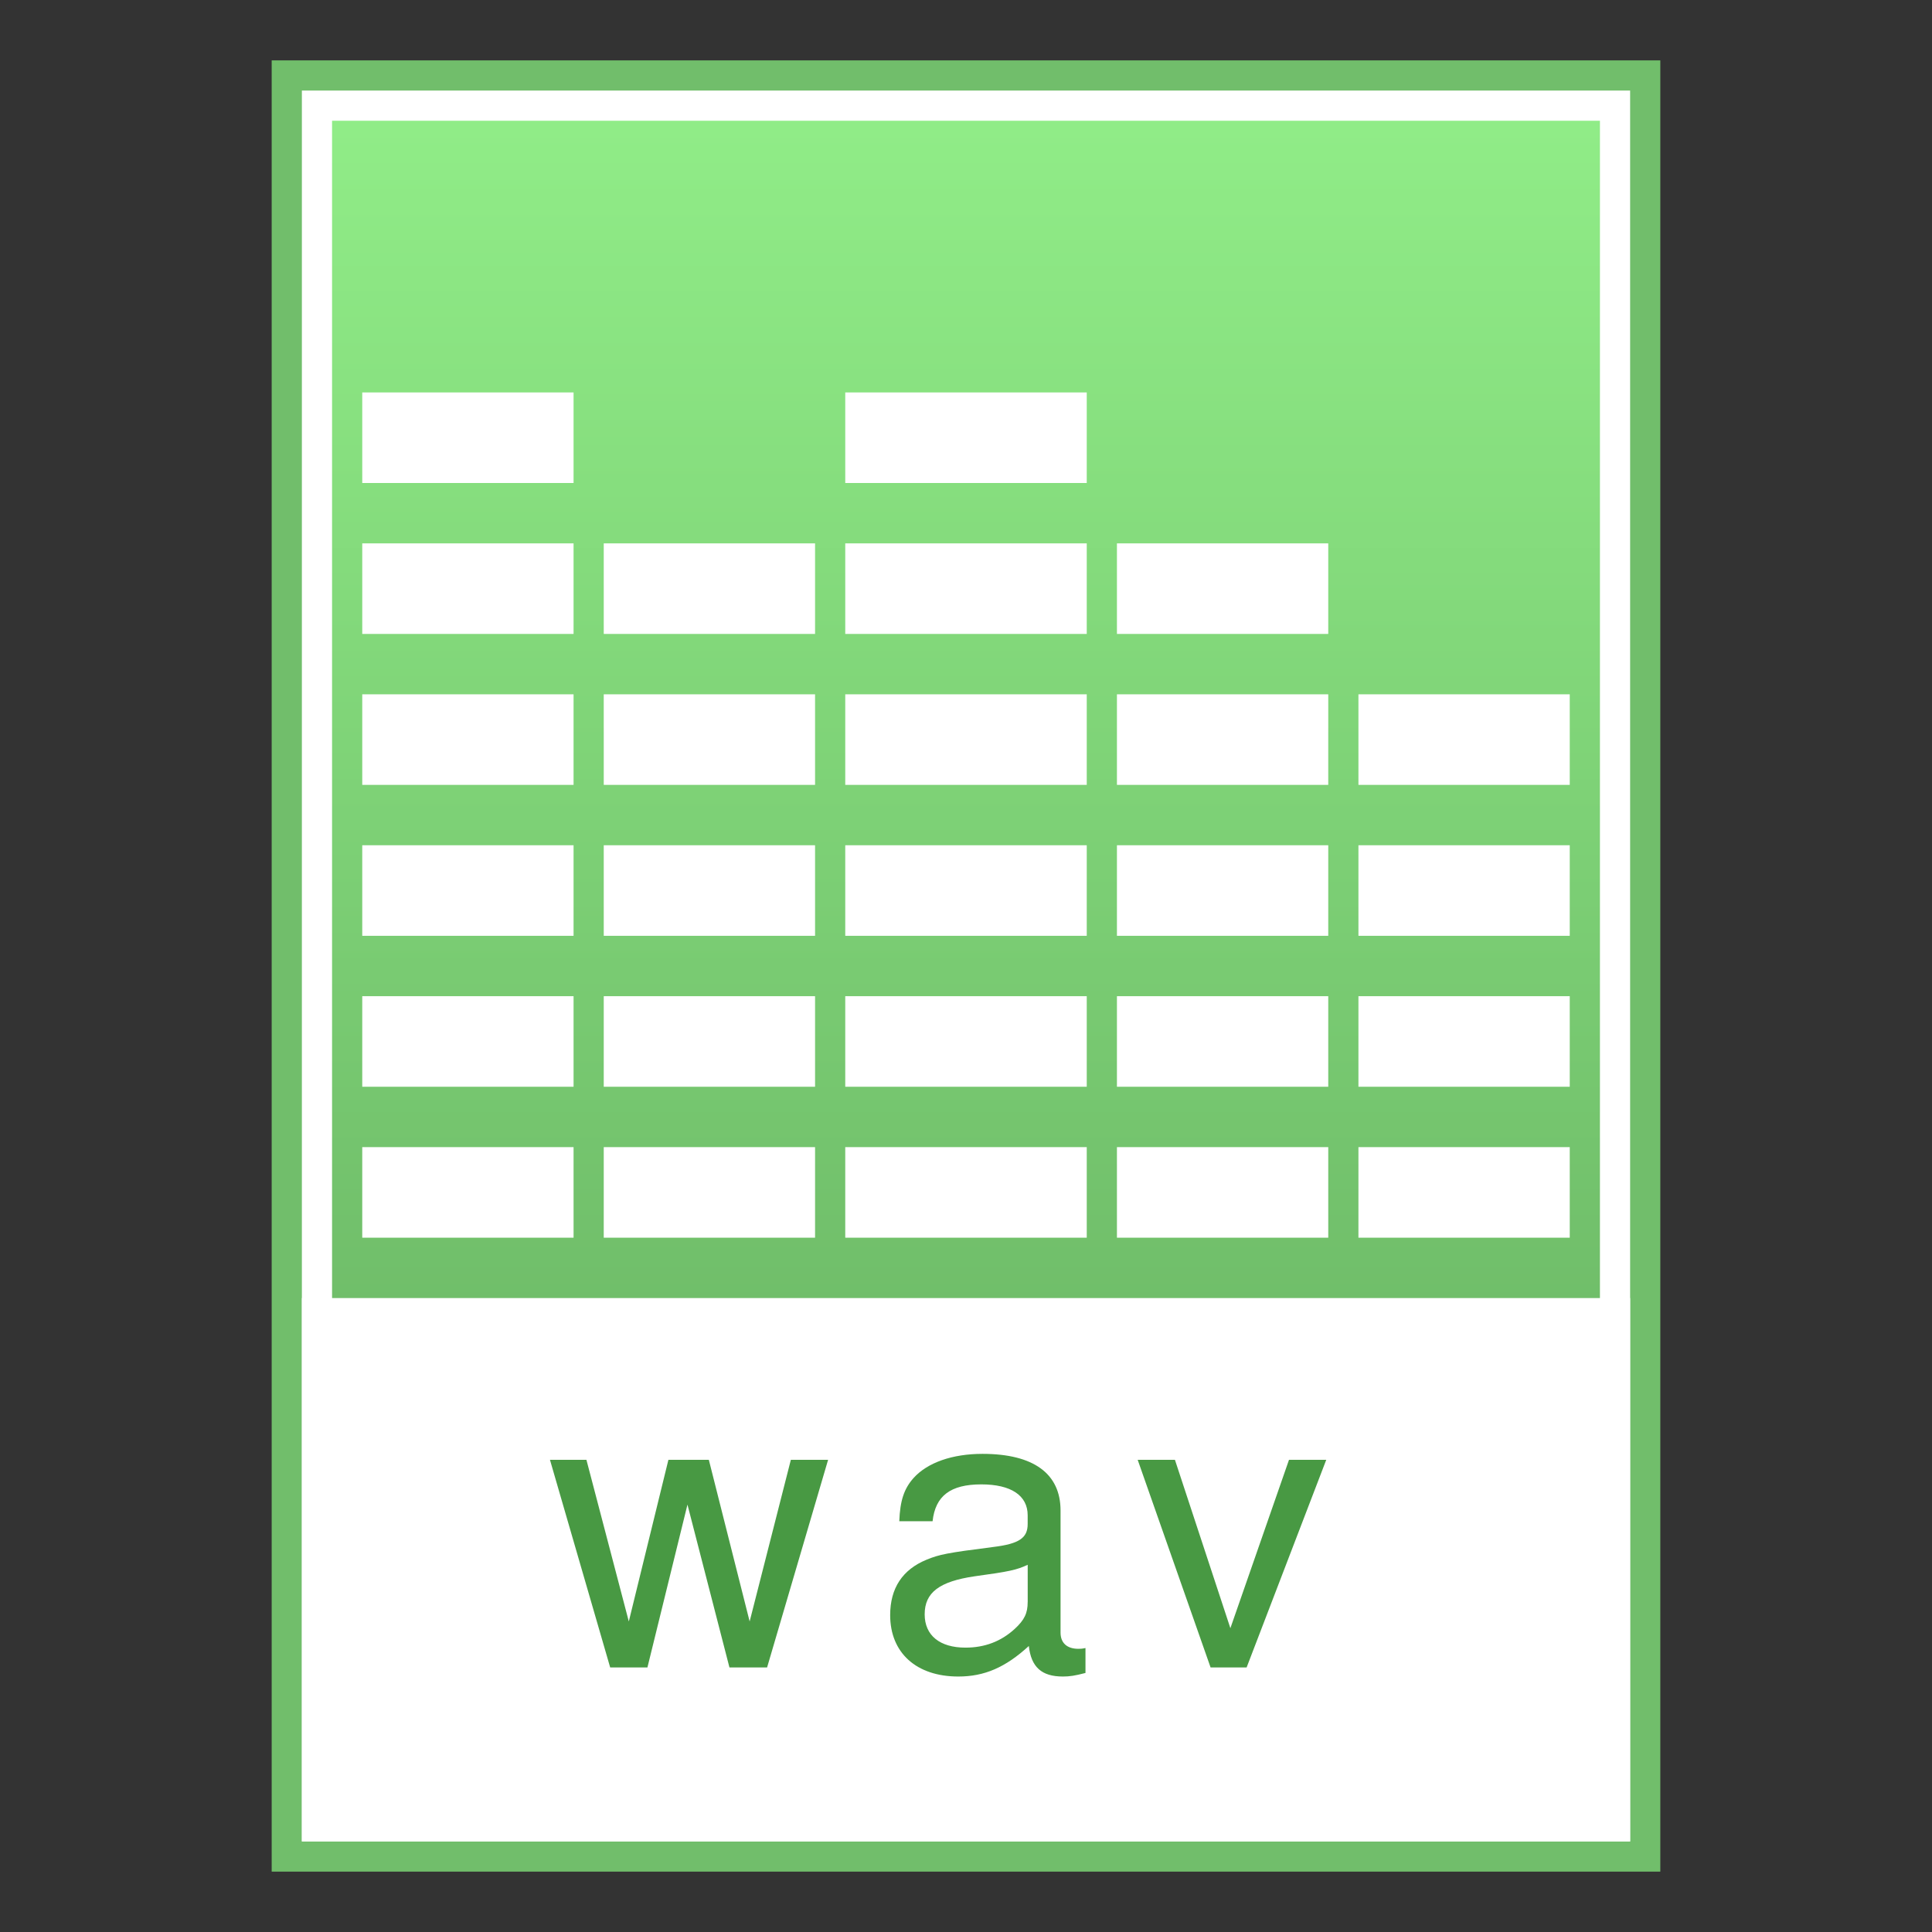 <?xml version="1.0" encoding="UTF-8" standalone="no"?>
<!-- Created with Inkscape (http://www.inkscape.org/) -->

<svg
   xmlns:dc="http://purl.org/dc/elements/1.1/"
   xmlns:cc="http://creativecommons.org/ns#"
   xmlns:rdf="http://www.w3.org/1999/02/22-rdf-syntax-ns#"
   xmlns:svg="http://www.w3.org/2000/svg"
   xmlns="http://www.w3.org/2000/svg"
   xmlns:xlink="http://www.w3.org/1999/xlink"
   xmlns:sodipodi="http://sodipodi.sourceforge.net/DTD/sodipodi-0.dtd"
   xmlns:inkscape="http://www.inkscape.org/namespaces/inkscape"
   width="64"
   height="64"
   viewBox="0 0 64 64"
   id="svg9170"
   version="1.1"
   inkscape:version="0.91 r13725"
   sodipodi:docname="audio-x-wav.svg">
  <rect x="0" y="0" width="64" height="64" fill="#333333" stroke="none"/>
  <defs
     id="defs9172">
    <linearGradient
       inkscape:collect="always"
       id="linearGradient6557-63-4-7">
      <stop
         style="stop-color:#ffffff;stop-opacity:1;"
         offset="0"
         id="stop6559-0-0-6" />
      <stop
         style="stop-color:#ffffff;stop-opacity:1"
         offset="1"
         id="stop6561-8-2-9" />
    </linearGradient>
    <linearGradient
       inkscape:collect="always"
       xlink:href="#linearGradient4132-8-9-8-16"
       id="linearGradient4307"
       gradientUnits="userSpaceOnUse"
       gradientTransform="matrix(1.215,0,0,1.281,68.565,991.32)"
       x1="-29.695"
       y1="44.701"
       x2="-29.695"
       y2="0.915" />
    <linearGradient
       inkscape:collect="always"
       id="linearGradient4132-8-9-8-16">
      <stop
         style="stop-color:#62aa5d;stop-opacity:1"
         offset="0"
         id="stop4134-65-4-7-06" />
      <stop
         style="stop-color:#90ec87;stop-opacity:1"
         offset="1"
         id="stop4136-9-6-7-92" />
    </linearGradient>
    <linearGradient
       inkscape:collect="always"
       xlink:href="#linearGradient6557-63-4-7"
       id="linearGradient4315"
       gradientUnits="userSpaceOnUse"
       gradientTransform="matrix(1.4,0,0,1.5,-6.2,979.862)"
       x1="18.229"
       y1="27.261"
       x2="18.229"
       y2="12.922" />
    <linearGradient
       inkscape:collect="always"
       xlink:href="#linearGradient6557-63-4-7"
       id="linearGradient4331"
       gradientUnits="userSpaceOnUse"
       gradientTransform="matrix(1.4,0,0,1.5,-6.2,974.862)"
       x1="18.229"
       y1="27.261"
       x2="18.229"
       y2="12.922" />
    <linearGradient
       inkscape:collect="always"
       xlink:href="#linearGradient6557-63-4-7"
       id="linearGradient4335"
       gradientUnits="userSpaceOnUse"
       gradientTransform="matrix(1.4,0,0,1.5,-6.2,969.862)"
       x1="18.229"
       y1="27.261"
       x2="18.229"
       y2="12.922" />
    <linearGradient
       inkscape:collect="always"
       xlink:href="#linearGradient6557-63-4-7"
       id="linearGradient4339"
       gradientUnits="userSpaceOnUse"
       gradientTransform="matrix(1.4,0,0,1.5,-6.2,964.862)"
       x1="18.229"
       y1="27.261"
       x2="18.229"
       y2="12.922" />
    <linearGradient
       inkscape:collect="always"
       xlink:href="#linearGradient6557-63-4-7"
       id="linearGradient4343"
       gradientUnits="userSpaceOnUse"
       gradientTransform="matrix(1.4,0,0,1.5,-6.2,959.862)"
       x1="18.229"
       y1="27.261"
       x2="18.229"
       y2="12.922" />
    <linearGradient
       inkscape:collect="always"
       xlink:href="#linearGradient6557-63-4-7"
       id="linearGradient4347"
       gradientUnits="userSpaceOnUse"
       gradientTransform="matrix(1.4,0,0,1.5,-6.2,954.862)"
       x1="18.229"
       y1="27.261"
       x2="18.229"
       y2="12.922" />
    <linearGradient
       inkscape:collect="always"
       xlink:href="#linearGradient6557-63-4-7"
       id="linearGradient4359"
       gradientUnits="userSpaceOnUse"
       gradientTransform="matrix(1.4,0,0,1.5,1.8,979.862)"
       x1="18.229"
       y1="27.261"
       x2="18.229"
       y2="12.922" />
    <linearGradient
       inkscape:collect="always"
       xlink:href="#linearGradient6557-63-4-7"
       id="linearGradient4361"
       gradientUnits="userSpaceOnUse"
       gradientTransform="matrix(1.4,0,0,1.5,1.8,974.862)"
       x1="18.229"
       y1="27.261"
       x2="18.229"
       y2="12.922" />
    <linearGradient
       inkscape:collect="always"
       xlink:href="#linearGradient6557-63-4-7"
       id="linearGradient4363"
       gradientUnits="userSpaceOnUse"
       gradientTransform="matrix(1.4,0,0,1.5,1.8,969.862)"
       x1="18.229"
       y1="27.261"
       x2="18.229"
       y2="12.922" />
    <linearGradient
       inkscape:collect="always"
       xlink:href="#linearGradient6557-63-4-7"
       id="linearGradient4365"
       gradientUnits="userSpaceOnUse"
       gradientTransform="matrix(1.4,0,0,1.5,1.8,964.862)"
       x1="18.229"
       y1="27.261"
       x2="18.229"
       y2="12.922" />
    <linearGradient
       inkscape:collect="always"
       xlink:href="#linearGradient6557-63-4-7"
       id="linearGradient4367"
       gradientUnits="userSpaceOnUse"
       gradientTransform="matrix(1.4,0,0,1.5,1.8,959.862)"
       x1="18.229"
       y1="27.261"
       x2="18.229"
       y2="12.922" />
    <linearGradient
       inkscape:collect="always"
       xlink:href="#linearGradient6557-63-4-7"
       id="linearGradient4381"
       gradientUnits="userSpaceOnUse"
       gradientTransform="matrix(1.6,0,0,1.5,7.2,979.862)"
       x1="18.229"
       y1="27.261"
       x2="18.229"
       y2="12.922" />
    <linearGradient
       inkscape:collect="always"
       xlink:href="#linearGradient6557-63-4-7"
       id="linearGradient4383"
       gradientUnits="userSpaceOnUse"
       gradientTransform="matrix(1.6,0,0,1.5,7.2,974.862)"
       x1="18.229"
       y1="27.261"
       x2="18.229"
       y2="12.922" />
    <linearGradient
       inkscape:collect="always"
       xlink:href="#linearGradient6557-63-4-7"
       id="linearGradient4385"
       gradientUnits="userSpaceOnUse"
       gradientTransform="matrix(1.6,0,0,1.5,7.2,969.862)"
       x1="18.229"
       y1="27.261"
       x2="18.229"
       y2="12.922" />
    <linearGradient
       inkscape:collect="always"
       xlink:href="#linearGradient6557-63-4-7"
       id="linearGradient4387"
       gradientUnits="userSpaceOnUse"
       gradientTransform="matrix(1.6,0,0,1.5,7.2,964.862)"
       x1="18.229"
       y1="27.261"
       x2="18.229"
       y2="12.922" />
    <linearGradient
       inkscape:collect="always"
       xlink:href="#linearGradient6557-63-4-7"
       id="linearGradient4389"
       gradientUnits="userSpaceOnUse"
       gradientTransform="matrix(1.6,0,0,1.5,7.2,959.862)"
       x1="18.229"
       y1="27.261"
       x2="18.229"
       y2="12.922" />
    <linearGradient
       inkscape:collect="always"
       xlink:href="#linearGradient6557-63-4-7"
       id="linearGradient4391"
       gradientUnits="userSpaceOnUse"
       gradientTransform="matrix(1.6,0,0,1.5,7.2,954.862)"
       x1="18.229"
       y1="27.261"
       x2="18.229"
       y2="12.922" />
    <linearGradient
       inkscape:collect="always"
       xlink:href="#linearGradient6557-63-4-7"
       id="linearGradient4417"
       gradientUnits="userSpaceOnUse"
       gradientTransform="matrix(1.4,0,0,1.5,18.8,979.862)"
       x1="18.229"
       y1="27.261"
       x2="18.229"
       y2="12.922" />
    <linearGradient
       inkscape:collect="always"
       xlink:href="#linearGradient6557-63-4-7"
       id="linearGradient4419"
       gradientUnits="userSpaceOnUse"
       gradientTransform="matrix(1.4,0,0,1.5,18.8,974.862)"
       x1="18.229"
       y1="27.261"
       x2="18.229"
       y2="12.922" />
    <linearGradient
       inkscape:collect="always"
       xlink:href="#linearGradient6557-63-4-7"
       id="linearGradient4421"
       gradientUnits="userSpaceOnUse"
       gradientTransform="matrix(1.4,0,0,1.5,18.8,969.862)"
       x1="18.229"
       y1="27.261"
       x2="18.229"
       y2="12.922" />
    <linearGradient
       inkscape:collect="always"
       xlink:href="#linearGradient6557-63-4-7"
       id="linearGradient4423"
       gradientUnits="userSpaceOnUse"
       gradientTransform="matrix(1.4,0,0,1.5,18.8,964.862)"
       x1="18.229"
       y1="27.261"
       x2="18.229"
       y2="12.922" />
    <linearGradient
       inkscape:collect="always"
       xlink:href="#linearGradient6557-63-4-7"
       id="linearGradient4425"
       gradientUnits="userSpaceOnUse"
       gradientTransform="matrix(1.4,0,0,1.5,18.8,959.862)"
       x1="18.229"
       y1="27.261"
       x2="18.229"
       y2="12.922" />
    <linearGradient
       inkscape:collect="always"
       xlink:href="#linearGradient6557-63-4-7"
       id="linearGradient4439"
       gradientUnits="userSpaceOnUse"
       gradientTransform="matrix(1.4,0,0,1.5,26.8,979.862)"
       x1="18.229"
       y1="27.261"
       x2="18.229"
       y2="12.922" />
    <linearGradient
       inkscape:collect="always"
       xlink:href="#linearGradient6557-63-4-7"
       id="linearGradient4441"
       gradientUnits="userSpaceOnUse"
       gradientTransform="matrix(1.4,0,0,1.5,26.8,974.862)"
       x1="18.229"
       y1="27.261"
       x2="18.229"
       y2="12.922" />
    <linearGradient
       inkscape:collect="always"
       xlink:href="#linearGradient6557-63-4-7"
       id="linearGradient4443"
       gradientUnits="userSpaceOnUse"
       gradientTransform="matrix(1.4,0,0,1.5,26.8,969.862)"
       x1="18.229"
       y1="27.261"
       x2="18.229"
       y2="12.922" />
    <linearGradient
       inkscape:collect="always"
       xlink:href="#linearGradient6557-63-4-7"
       id="linearGradient4445"
       gradientUnits="userSpaceOnUse"
       gradientTransform="matrix(1.4,0,0,1.5,26.8,964.862)"
       x1="18.229"
       y1="27.261"
       x2="18.229"
       y2="12.922" />
  </defs>
  <sodipodi:namedview
     id="base"
     pagecolor="#ffffff"
     bordercolor="#666666"
     borderopacity="1.0"
     inkscape:pageopacity="0.0"
     inkscape:pageshadow="2"
     inkscape:zoom="7.9999996"
     inkscape:cx="20.643407"
     inkscape:cy="19.670516"
     inkscape:document-units="px"
     inkscape:current-layer="layer1"
     showgrid="false"
     units="px"
     inkscape:window-width="1440"
     inkscape:window-height="852"
     inkscape:window-x="0"
     inkscape:window-y="0"
     inkscape:window-maximized="1"
     inkscape:snap-object-midpoints="true"
     inkscape:snap-smooth-nodes="true"
     inkscape:object-nodes="true"
     inkscape:object-paths="true" />
  <g
     inkscape:label="Layer 1"
     inkscape:groupmode="layer"
     id="layer1"
     transform="translate(0,-988.362)">
    <rect
       style="fill:#71be6b;fill-opacity:1;stroke:none"
       id="rect4154-0"
       width="46"
       height="60"
       x="9"
       y="990.362" />
    <rect
       y="991.362"
       x="10"
       height="58"
       width="44"
       id="rect4150-2"
       style="fill:#ffffff;fill-opacity:1;stroke:none" />
    <rect
       style="fill:url(#linearGradient4307);fill-opacity:1;stroke:none"
       id="rect3362-9-8-1-60"
       width="42"
       height="56"
       x="11"
       y="992.362" />
    <rect
       y="1031.362"
       x="10"
       height="18"
       width="44"
       id="rect4081-2-3-53"
       style="fill:#ffffff;fill-opacity:1;stroke:none" />
    <path
       style="fill:url(#linearGradient4315);fill-opacity:1;stroke:none"
       d="m 12,1026.362 0,3 7,0 0,-3 z"
       id="path4261"
       inkscape:connector-curvature="0" />
    <path
       inkscape:connector-curvature="0"
       id="path4329"
       d="m 12,1021.362 0,3 7,0 0,-3 z"
       style="fill:url(#linearGradient4331);fill-opacity:1;stroke:none" />
    <path
       style="fill:url(#linearGradient4335);fill-opacity:1;stroke:none"
       d="m 12,1016.362 0,3 7,0 0,-3 z"
       id="path4333"
       inkscape:connector-curvature="0" />
    <path
       inkscape:connector-curvature="0"
       id="path4337"
       d="m 12,1011.362 0,3 7,0 0,-3 z"
       style="fill:url(#linearGradient4339);fill-opacity:1;stroke:none" />
    <path
       style="fill:url(#linearGradient4343);fill-opacity:1;stroke:none"
       d="m 12,1006.362 0,3 7,0 0,-3 z"
       id="path4341"
       inkscape:connector-curvature="0" />
    <path
       inkscape:connector-curvature="0"
       id="path4345"
       d="m 12,1001.362 0,3 7,0 0,-3 z"
       style="fill:url(#linearGradient4347);fill-opacity:1;stroke:none" />
    <path
       inkscape:connector-curvature="0"
       id="path4349"
       d="m 20,1026.362 0,3 7,0 0,-3 z"
       style="fill:url(#linearGradient4359);fill-opacity:1;stroke:none" />
    <path
       style="fill:url(#linearGradient4361);fill-opacity:1;stroke:none"
       d="m 20,1021.362 0,3 7,0 0,-3 z"
       id="path4351"
       inkscape:connector-curvature="0" />
    <path
       inkscape:connector-curvature="0"
       id="path4353"
       d="m 20,1016.362 0,3 7,0 0,-3 z"
       style="fill:url(#linearGradient4363);fill-opacity:1;stroke:none" />
    <path
       style="fill:url(#linearGradient4365);fill-opacity:1;stroke:none"
       d="m 20,1011.362 0,3 7,0 0,-3 z"
       id="path4355"
       inkscape:connector-curvature="0" />
    <path
       inkscape:connector-curvature="0"
       id="path4357"
       d="m 20,1006.362 0,3 7,0 0,-3 z"
       style="fill:url(#linearGradient4367);fill-opacity:1;stroke:none" />
    <path
       inkscape:connector-curvature="0"
       id="path4369"
       d="m 28,1026.362 0,3 8,0 0,-3 z"
       style="fill:url(#linearGradient4381);fill-opacity:1;stroke:none" />
    <path
       style="fill:url(#linearGradient4383);fill-opacity:1;stroke:none"
       d="m 28,1021.362 0,3 8,0 0,-3 z"
       id="path4371"
       inkscape:connector-curvature="0" />
    <path
       inkscape:connector-curvature="0"
       id="path4373"
       d="m 28,1016.362 0,3 8,0 0,-3 z"
       style="fill:url(#linearGradient4385);fill-opacity:1;stroke:none" />
    <path
       style="fill:url(#linearGradient4387);fill-opacity:1;stroke:none"
       d="m 28,1011.362 0,3 8,0 0,-3 z"
       id="path4375"
       inkscape:connector-curvature="0" />
    <path
       inkscape:connector-curvature="0"
       id="path4377"
       d="m 28,1006.362 0,3 8,0 0,-3 z"
       style="fill:url(#linearGradient4389);fill-opacity:1;stroke:none" />
    <path
       style="fill:url(#linearGradient4391);fill-opacity:1;stroke:none"
       d="m 28,1001.362 0,3 8,0 0,-3 z"
       id="path4379"
       inkscape:connector-curvature="0" />
    <path
       style="fill:url(#linearGradient4417);fill-opacity:1;stroke:none"
       d="m 37,1026.362 0,3 7,0 0,-3 z"
       id="path4405"
       inkscape:connector-curvature="0" />
    <path
       inkscape:connector-curvature="0"
       id="path4407"
       d="m 37,1021.362 0,3 7,0 0,-3 z"
       style="fill:url(#linearGradient4419);fill-opacity:1;stroke:none" />
    <path
       style="fill:url(#linearGradient4421);fill-opacity:1;stroke:none"
       d="m 37,1016.362 0,3 7,0 0,-3 z"
       id="path4409"
       inkscape:connector-curvature="0" />
    <path
       inkscape:connector-curvature="0"
       id="path4411"
       d="m 37,1011.362 0,3 7,0 0,-3 z"
       style="fill:url(#linearGradient4423);fill-opacity:1;stroke:none" />
    <path
       style="fill:url(#linearGradient4425);fill-opacity:1;stroke:none"
       d="m 37,1006.362 0,3 7,0 0,-3 z"
       id="path4413"
       inkscape:connector-curvature="0" />
    <path
       style="fill:url(#linearGradient4439);fill-opacity:1;stroke:none"
       d="m 45,1026.362 0,3 7,0 0,-3 z"
       id="path4429"
       inkscape:connector-curvature="0" />
    <path
       inkscape:connector-curvature="0"
       id="path4431"
       d="m 45,1021.362 0,3 7,0 0,-3 z"
       style="fill:url(#linearGradient4441);fill-opacity:1;stroke:none" />
    <path
       style="fill:url(#linearGradient4443);fill-opacity:1;stroke:none"
       d="m 45,1016.362 0,3 7,0 0,-3 z"
       id="path4433"
       inkscape:connector-curvature="0" />
    <path
       inkscape:connector-curvature="0"
       id="path4435"
       d="m 45,1011.362 0,3 7,0 0,-3 z"
       style="fill:url(#linearGradient4445);fill-opacity:1;stroke:none" />
    <path
       style="font-style:normal;font-variant:normal;font-weight:normal;font-stretch:normal;font-size:10px;line-height:125%;font-family:'Nimbus Sans L';-inkscape-font-specification:'Nimbus Sans L';letter-spacing:1px;word-spacing:0px;fill:#489943;fill-opacity:1;stroke:none;stroke-width:1px;stroke-linecap:butt;stroke-linejoin:miter;stroke-opacity:1"
       d="m 25.411,1043.598 2.021,-6.878 -1.234,0 -1.365,5.355 -1.352,-5.355 -1.339,0 -1.312,5.355 -1.404,-5.355 -1.208,0 1.995,6.878 1.234,0 1.326,-5.394 1.391,5.394 1.247,0 z"
       id="path4182"
       inkscape:connector-curvature="0" />
    <path
       style="font-style:normal;font-variant:normal;font-weight:normal;font-stretch:normal;font-size:10px;line-height:125%;font-family:'Nimbus Sans L';-inkscape-font-specification:'Nimbus Sans L';letter-spacing:1px;word-spacing:0px;fill:#489943;fill-opacity:1;stroke:none;stroke-width:1px;stroke-linecap:butt;stroke-linejoin:miter;stroke-opacity:1"
       d="m 35.959,1042.955 c -0.118,0.026 -0.171,0.026 -0.236,0.026 -0.381,0 -0.591,-0.197 -0.591,-0.538 l 0,-4.043 c 0,-1.221 -0.892,-1.877 -2.586,-1.877 -0.998,0 -1.824,0.289 -2.284,0.801 -0.315,0.354 -0.446,0.748 -0.472,1.431 l 1.103,0 c 0.092,-0.84 0.591,-1.221 1.614,-1.221 0.984,0 1.536,0.367 1.536,1.024 l 0,0.289 c 0,0.459 -0.276,0.656 -1.142,0.761 -1.549,0.197 -1.785,0.249 -2.205,0.42 -0.801,0.328 -1.208,0.945 -1.208,1.837 0,1.247 0.866,2.034 2.257,2.034 0.866,0 1.562,-0.302 2.336,-1.011 0.079,0.696 0.42,1.011 1.129,1.011 0.223,0 0.394,-0.026 0.748,-0.118 l 0,-0.827 z m -1.916,-1.522 c 0,0.367 -0.105,0.591 -0.433,0.892 -0.446,0.407 -0.984,0.617 -1.627,0.617 -0.853,0 -1.352,-0.407 -1.352,-1.103 0,-0.722 0.486,-1.089 1.654,-1.26 1.155,-0.158 1.391,-0.21 1.759,-0.381 l 0,1.234 z"
       id="path4184"
       inkscape:connector-curvature="0" />
    <path
       style="font-style:normal;font-variant:normal;font-weight:normal;font-stretch:normal;font-size:10px;line-height:125%;font-family:'Nimbus Sans L';-inkscape-font-specification:'Nimbus Sans L';letter-spacing:1px;word-spacing:0px;fill:#489943;fill-opacity:1;stroke:none;stroke-width:1px;stroke-linecap:butt;stroke-linejoin:miter;stroke-opacity:1"
       d="m 41.296,1043.598 2.638,-6.878 -1.234,0 -1.942,5.578 -1.837,-5.578 -1.234,0 2.415,6.878 1.194,0 z"
       id="path4186"
       inkscape:connector-curvature="0" />
  </g>
</svg>
